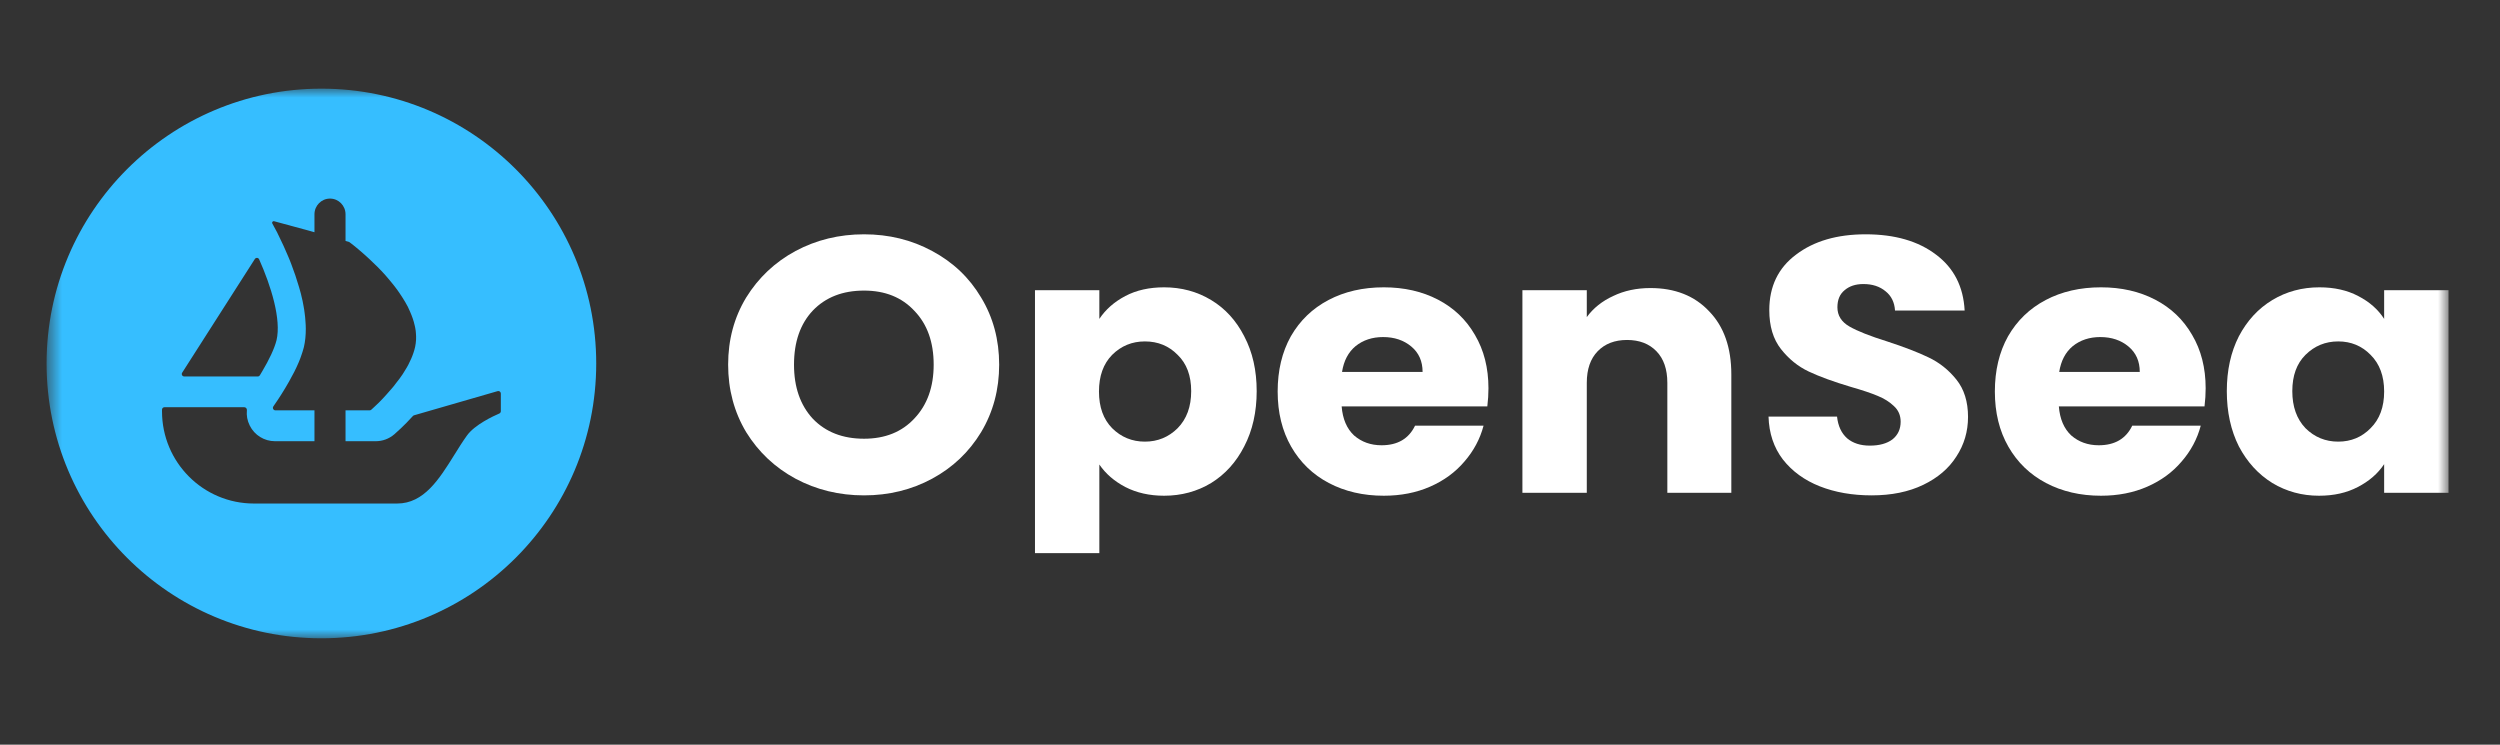 <svg width="141" height="42" viewBox="0 0 141 42" fill="none" xmlns="http://www.w3.org/2000/svg">
<rect x="0" y="0" width="141" height="42" fill="#333333" stroke="none"/>
<mask id="mask0_521_73" style="mask-type:luminance" maskUnits="userSpaceOnUse" x="2" y="5" width="137" height="31">
<path d="M138.097 5H2.627V36H138.097V5Z" fill="white"/>
</mask>
<g mask="url(#mask0_521_73)">
<path fill-rule="evenodd" clip-rule="evenodd" d="M33.627 20.5C33.627 29.06 26.687 36 18.127 36C9.567 36 2.627 29.06 2.627 20.5C2.627 11.94 9.567 5 18.127 5C26.689 5 33.627 11.94 33.627 20.5ZM10.274 21.021L10.341 20.916L14.373 14.608C14.432 14.516 14.57 14.525 14.615 14.625C15.289 16.135 15.87 18.013 15.598 19.181C15.481 19.663 15.163 20.314 14.805 20.916C14.758 21.003 14.707 21.089 14.653 21.172C14.628 21.21 14.585 21.233 14.539 21.233H10.392C10.28 21.233 10.215 21.112 10.274 21.021ZM28.247 23.191V22.193C28.247 22.101 28.157 22.034 28.07 22.059L23.355 23.422C23.329 23.429 23.307 23.443 23.289 23.462C22.784 24.02 22.355 24.394 22.241 24.494L22.233 24.5C21.941 24.749 21.577 24.884 21.195 24.884H19.488V23.144H20.845C20.88 23.144 20.913 23.131 20.939 23.109L21.114 22.948C21.189 22.879 21.278 22.796 21.385 22.69C21.394 22.681 21.403 22.672 21.412 22.662C21.468 22.606 21.528 22.547 21.587 22.481C21.657 22.413 21.726 22.336 21.789 22.261C21.896 22.147 21.998 22.027 22.105 21.901C22.181 21.819 22.251 21.725 22.32 21.631C22.396 21.542 22.471 21.441 22.541 21.346C22.567 21.307 22.595 21.269 22.623 21.229C22.65 21.191 22.678 21.153 22.705 21.113C22.756 21.037 22.807 20.956 22.85 20.879C22.983 20.672 23.097 20.451 23.192 20.229C23.236 20.135 23.271 20.035 23.305 19.938C23.309 19.925 23.314 19.913 23.318 19.901C23.356 19.788 23.388 19.682 23.412 19.569C23.469 19.302 23.482 19.038 23.456 18.774C23.45 18.691 23.444 18.61 23.425 18.533V18.521C23.418 18.466 23.405 18.406 23.388 18.35C23.331 18.092 23.241 17.834 23.128 17.581C23.09 17.487 23.046 17.392 23.003 17.304C22.901 17.114 22.794 16.925 22.673 16.742C22.649 16.703 22.622 16.664 22.595 16.625C22.575 16.595 22.554 16.565 22.535 16.535C22.458 16.417 22.372 16.303 22.288 16.192C22.269 16.167 22.25 16.142 22.232 16.118C22.183 16.053 22.128 15.988 22.074 15.923C22.044 15.887 22.014 15.851 21.985 15.815C21.902 15.715 21.821 15.619 21.738 15.525C21.442 15.191 21.131 14.888 20.854 14.63C20.803 14.579 20.748 14.528 20.69 14.479C20.475 14.283 20.279 14.113 20.116 13.98C20.066 13.943 20.022 13.905 19.981 13.87C19.953 13.847 19.926 13.824 19.901 13.804C19.851 13.767 19.808 13.734 19.771 13.706C19.748 13.689 19.728 13.673 19.711 13.66C19.698 13.651 19.684 13.645 19.67 13.64L19.488 13.589V12.085C19.488 11.84 19.389 11.62 19.232 11.46C19.074 11.299 18.854 11.2 18.612 11.2C18.128 11.2 17.736 11.597 17.736 12.085V13.098L17.646 13.073L17.399 13.003L17.174 12.941L17.172 12.94L17.168 12.939H17.163L15.459 12.477C15.384 12.457 15.32 12.538 15.359 12.606L15.631 13.109C15.646 13.148 15.666 13.187 15.686 13.226C15.699 13.252 15.713 13.278 15.725 13.305C15.77 13.394 15.814 13.488 15.857 13.582C15.895 13.665 15.934 13.746 15.978 13.836C15.997 13.877 16.016 13.92 16.035 13.963C16.107 14.121 16.181 14.287 16.255 14.466C16.319 14.617 16.383 14.769 16.439 14.926C16.591 15.323 16.736 15.746 16.862 16.181C16.893 16.279 16.918 16.373 16.944 16.468C16.954 16.509 16.965 16.549 16.977 16.591L16.994 16.667C17.045 16.869 17.09 17.07 17.122 17.272C17.147 17.411 17.171 17.543 17.184 17.677C17.203 17.828 17.222 17.979 17.228 18.131C17.241 18.269 17.247 18.414 17.247 18.552C17.247 18.906 17.216 19.247 17.141 19.569C17.136 19.586 17.131 19.603 17.127 19.621C17.106 19.699 17.084 19.78 17.058 19.858C17.034 19.942 17.004 20.025 16.972 20.112C16.961 20.143 16.95 20.174 16.939 20.206C16.936 20.211 16.934 20.217 16.932 20.222C16.909 20.285 16.885 20.35 16.856 20.413C16.698 20.791 16.502 21.169 16.3 21.523C16.004 22.046 15.706 22.507 15.497 22.803C15.485 22.822 15.472 22.84 15.46 22.858C15.445 22.88 15.431 22.9 15.418 22.921C15.352 23.013 15.419 23.144 15.532 23.144H17.736V24.884H15.507C14.908 24.884 14.354 24.545 14.086 24.002C13.948 23.73 13.894 23.43 13.925 23.137C13.934 23.05 13.868 22.967 13.779 22.967H9.275C9.199 22.967 9.137 23.029 9.137 23.105V23.198C9.137 26.071 11.457 28.399 14.32 28.399H22.399C23.913 28.399 24.773 27.019 25.619 25.663C25.854 25.284 26.089 24.908 26.336 24.564C26.78 23.946 27.849 23.456 28.161 23.322C28.212 23.3 28.247 23.249 28.247 23.191Z" fill="#36BEFF"/>
<path d="M48.731 27.939C47.33 27.939 46.042 27.625 44.867 26.997C43.706 26.369 42.779 25.495 42.086 24.376C41.407 23.242 41.067 21.973 41.067 20.567C41.067 19.16 41.407 17.898 42.086 16.778C42.779 15.659 43.706 14.785 44.867 14.157C46.042 13.529 47.33 13.215 48.731 13.215C50.132 13.215 51.413 13.529 52.574 14.157C53.749 14.785 54.669 15.659 55.334 16.778C56.013 17.898 56.353 19.16 56.353 20.567C56.353 21.973 56.013 23.242 55.334 24.376C54.654 25.495 53.734 26.369 52.574 26.997C51.413 27.625 50.132 27.939 48.731 27.939ZM48.731 24.744C49.92 24.744 50.868 24.362 51.576 23.597C52.298 22.833 52.659 21.823 52.659 20.567C52.659 19.297 52.298 18.287 51.576 17.536C50.868 16.771 49.92 16.389 48.731 16.389C47.528 16.389 46.566 16.764 45.844 17.515C45.136 18.266 44.782 19.283 44.782 20.567C44.782 21.836 45.136 22.853 45.844 23.618C46.566 24.369 47.528 24.744 48.731 24.744Z" fill="white"/>
<path d="M62.003 17.986C62.357 17.454 62.845 17.024 63.468 16.696C64.091 16.368 64.819 16.205 65.654 16.205C66.631 16.205 67.516 16.444 68.308 16.921C69.101 17.399 69.724 18.082 70.176 18.969C70.644 19.857 70.877 20.887 70.877 22.061C70.877 23.235 70.644 24.273 70.176 25.174C69.724 26.061 69.101 26.751 68.308 27.242C67.516 27.72 66.631 27.959 65.654 27.959C64.834 27.959 64.105 27.795 63.468 27.468C62.845 27.14 62.357 26.717 62.003 26.198V31.195H58.373V16.368H62.003V17.986ZM67.183 22.061C67.183 21.188 66.928 20.505 66.419 20.014C65.923 19.508 65.308 19.256 64.572 19.256C63.85 19.256 63.234 19.508 62.725 20.014C62.229 20.519 61.982 21.208 61.982 22.082C61.982 22.956 62.229 23.645 62.725 24.15C63.234 24.655 63.85 24.908 64.572 24.908C65.294 24.908 65.909 24.655 66.419 24.15C66.928 23.631 67.183 22.935 67.183 22.061Z" fill="white"/>
<path d="M83.949 21.898C83.949 22.225 83.928 22.567 83.885 22.922H75.669C75.726 23.631 75.959 24.177 76.37 24.56C76.794 24.928 77.311 25.113 77.92 25.113C78.826 25.113 79.455 24.744 79.809 24.007H83.673C83.475 24.758 83.114 25.433 82.59 26.034C82.081 26.635 81.437 27.106 80.658 27.447C79.88 27.788 79.009 27.959 78.047 27.959C76.886 27.959 75.853 27.72 74.947 27.242C74.042 26.765 73.334 26.082 72.824 25.195C72.315 24.307 72.06 23.27 72.06 22.082C72.06 20.894 72.308 19.857 72.803 18.969C73.312 18.082 74.02 17.399 74.926 16.921C75.832 16.444 76.872 16.205 78.047 16.205C79.194 16.205 80.212 16.437 81.104 16.901C81.996 17.365 82.689 18.027 83.185 18.887C83.694 19.747 83.949 20.751 83.949 21.898ZM80.234 20.976C80.234 20.375 80.022 19.898 79.597 19.543C79.172 19.188 78.641 19.01 78.005 19.01C77.396 19.01 76.879 19.181 76.455 19.522C76.044 19.863 75.789 20.348 75.691 20.976H80.234Z" fill="white"/>
<path d="M93.083 16.246C94.47 16.246 95.573 16.683 96.394 17.556C97.23 18.416 97.647 19.604 97.647 21.119V27.795H94.038V21.59C94.038 20.826 93.833 20.232 93.422 19.809C93.012 19.386 92.46 19.174 91.766 19.174C91.073 19.174 90.521 19.386 90.11 19.809C89.7 20.232 89.495 20.826 89.495 21.59V27.795H85.864V16.369H89.495V17.884C89.863 17.379 90.358 16.983 90.981 16.696C91.603 16.396 92.304 16.246 93.083 16.246Z" fill="white"/>
<path d="M105.562 27.939C104.473 27.939 103.496 27.768 102.632 27.427C101.769 27.085 101.076 26.58 100.552 25.911C100.042 25.242 99.773 24.437 99.745 23.495H103.609C103.666 24.027 103.857 24.437 104.182 24.724C104.508 24.997 104.932 25.133 105.456 25.133C105.994 25.133 106.418 25.017 106.73 24.785C107.041 24.539 107.197 24.205 107.197 23.782C107.197 23.427 107.07 23.133 106.815 22.901C106.574 22.669 106.27 22.478 105.902 22.328C105.548 22.177 105.039 22.007 104.373 21.816C103.411 21.529 102.625 21.242 102.017 20.956C101.408 20.669 100.885 20.246 100.446 19.686C100.007 19.126 99.788 18.396 99.788 17.495C99.788 16.157 100.29 15.113 101.295 14.362C102.3 13.597 103.609 13.215 105.223 13.215C106.865 13.215 108.188 13.597 109.193 14.362C110.198 15.113 110.736 16.164 110.806 17.515H106.879C106.85 17.051 106.673 16.689 106.348 16.43C106.022 16.157 105.605 16.02 105.095 16.02C104.656 16.02 104.303 16.136 104.034 16.369C103.765 16.587 103.63 16.908 103.63 17.331C103.63 17.795 103.857 18.157 104.31 18.416C104.763 18.676 105.47 18.956 106.433 19.256C107.395 19.57 108.174 19.87 108.768 20.157C109.377 20.444 109.9 20.86 110.339 21.406C110.778 21.952 110.997 22.655 110.997 23.515C110.997 24.335 110.778 25.079 110.339 25.748C109.915 26.417 109.292 26.949 108.471 27.345C107.65 27.741 106.68 27.939 105.562 27.939Z" fill="white"/>
<path d="M124.399 21.898C124.399 22.225 124.377 22.567 124.335 22.922H116.119C116.175 23.631 116.409 24.177 116.819 24.56C117.244 24.928 117.761 25.113 118.369 25.113C119.275 25.113 119.905 24.744 120.259 24.007H124.122C123.924 24.758 123.564 25.433 123.04 26.034C122.53 26.635 121.886 27.106 121.108 27.447C120.329 27.788 119.459 27.959 118.497 27.959C117.336 27.959 116.303 27.72 115.397 27.242C114.491 26.765 113.783 26.082 113.274 25.195C112.764 24.307 112.51 23.27 112.51 22.082C112.51 20.894 112.757 19.857 113.253 18.969C113.762 18.082 114.47 17.399 115.376 16.921C116.281 16.444 117.322 16.205 118.497 16.205C119.643 16.205 120.662 16.437 121.554 16.901C122.445 17.365 123.139 18.027 123.634 18.887C124.144 19.747 124.399 20.751 124.399 21.898ZM120.683 20.976C120.683 20.375 120.471 19.898 120.046 19.543C119.622 19.188 119.091 19.01 118.454 19.01C117.846 19.01 117.329 19.181 116.904 19.522C116.494 19.863 116.239 20.348 116.14 20.976H120.683Z" fill="white"/>
<path d="M125.592 22.061C125.592 20.887 125.819 19.857 126.271 18.969C126.738 18.082 127.368 17.399 128.161 16.921C128.954 16.444 129.838 16.205 130.815 16.205C131.65 16.205 132.379 16.368 133.002 16.696C133.638 17.024 134.127 17.454 134.466 17.986V16.368H138.097V27.795H134.466V26.178C134.113 26.71 133.617 27.14 132.98 27.468C132.357 27.795 131.629 27.959 130.793 27.959C129.831 27.959 128.954 27.72 128.161 27.242C127.368 26.751 126.738 26.061 126.271 25.174C125.819 24.273 125.592 23.235 125.592 22.061ZM134.466 22.082C134.466 21.208 134.211 20.519 133.702 20.014C133.207 19.508 132.598 19.256 131.876 19.256C131.154 19.256 130.539 19.508 130.029 20.014C129.534 20.505 129.286 21.188 129.286 22.061C129.286 22.935 129.534 23.631 130.029 24.15C130.539 24.655 131.154 24.908 131.876 24.908C132.598 24.908 133.207 24.655 133.702 24.15C134.211 23.645 134.466 22.956 134.466 22.082Z" fill="white"/>
</g>
</svg>
